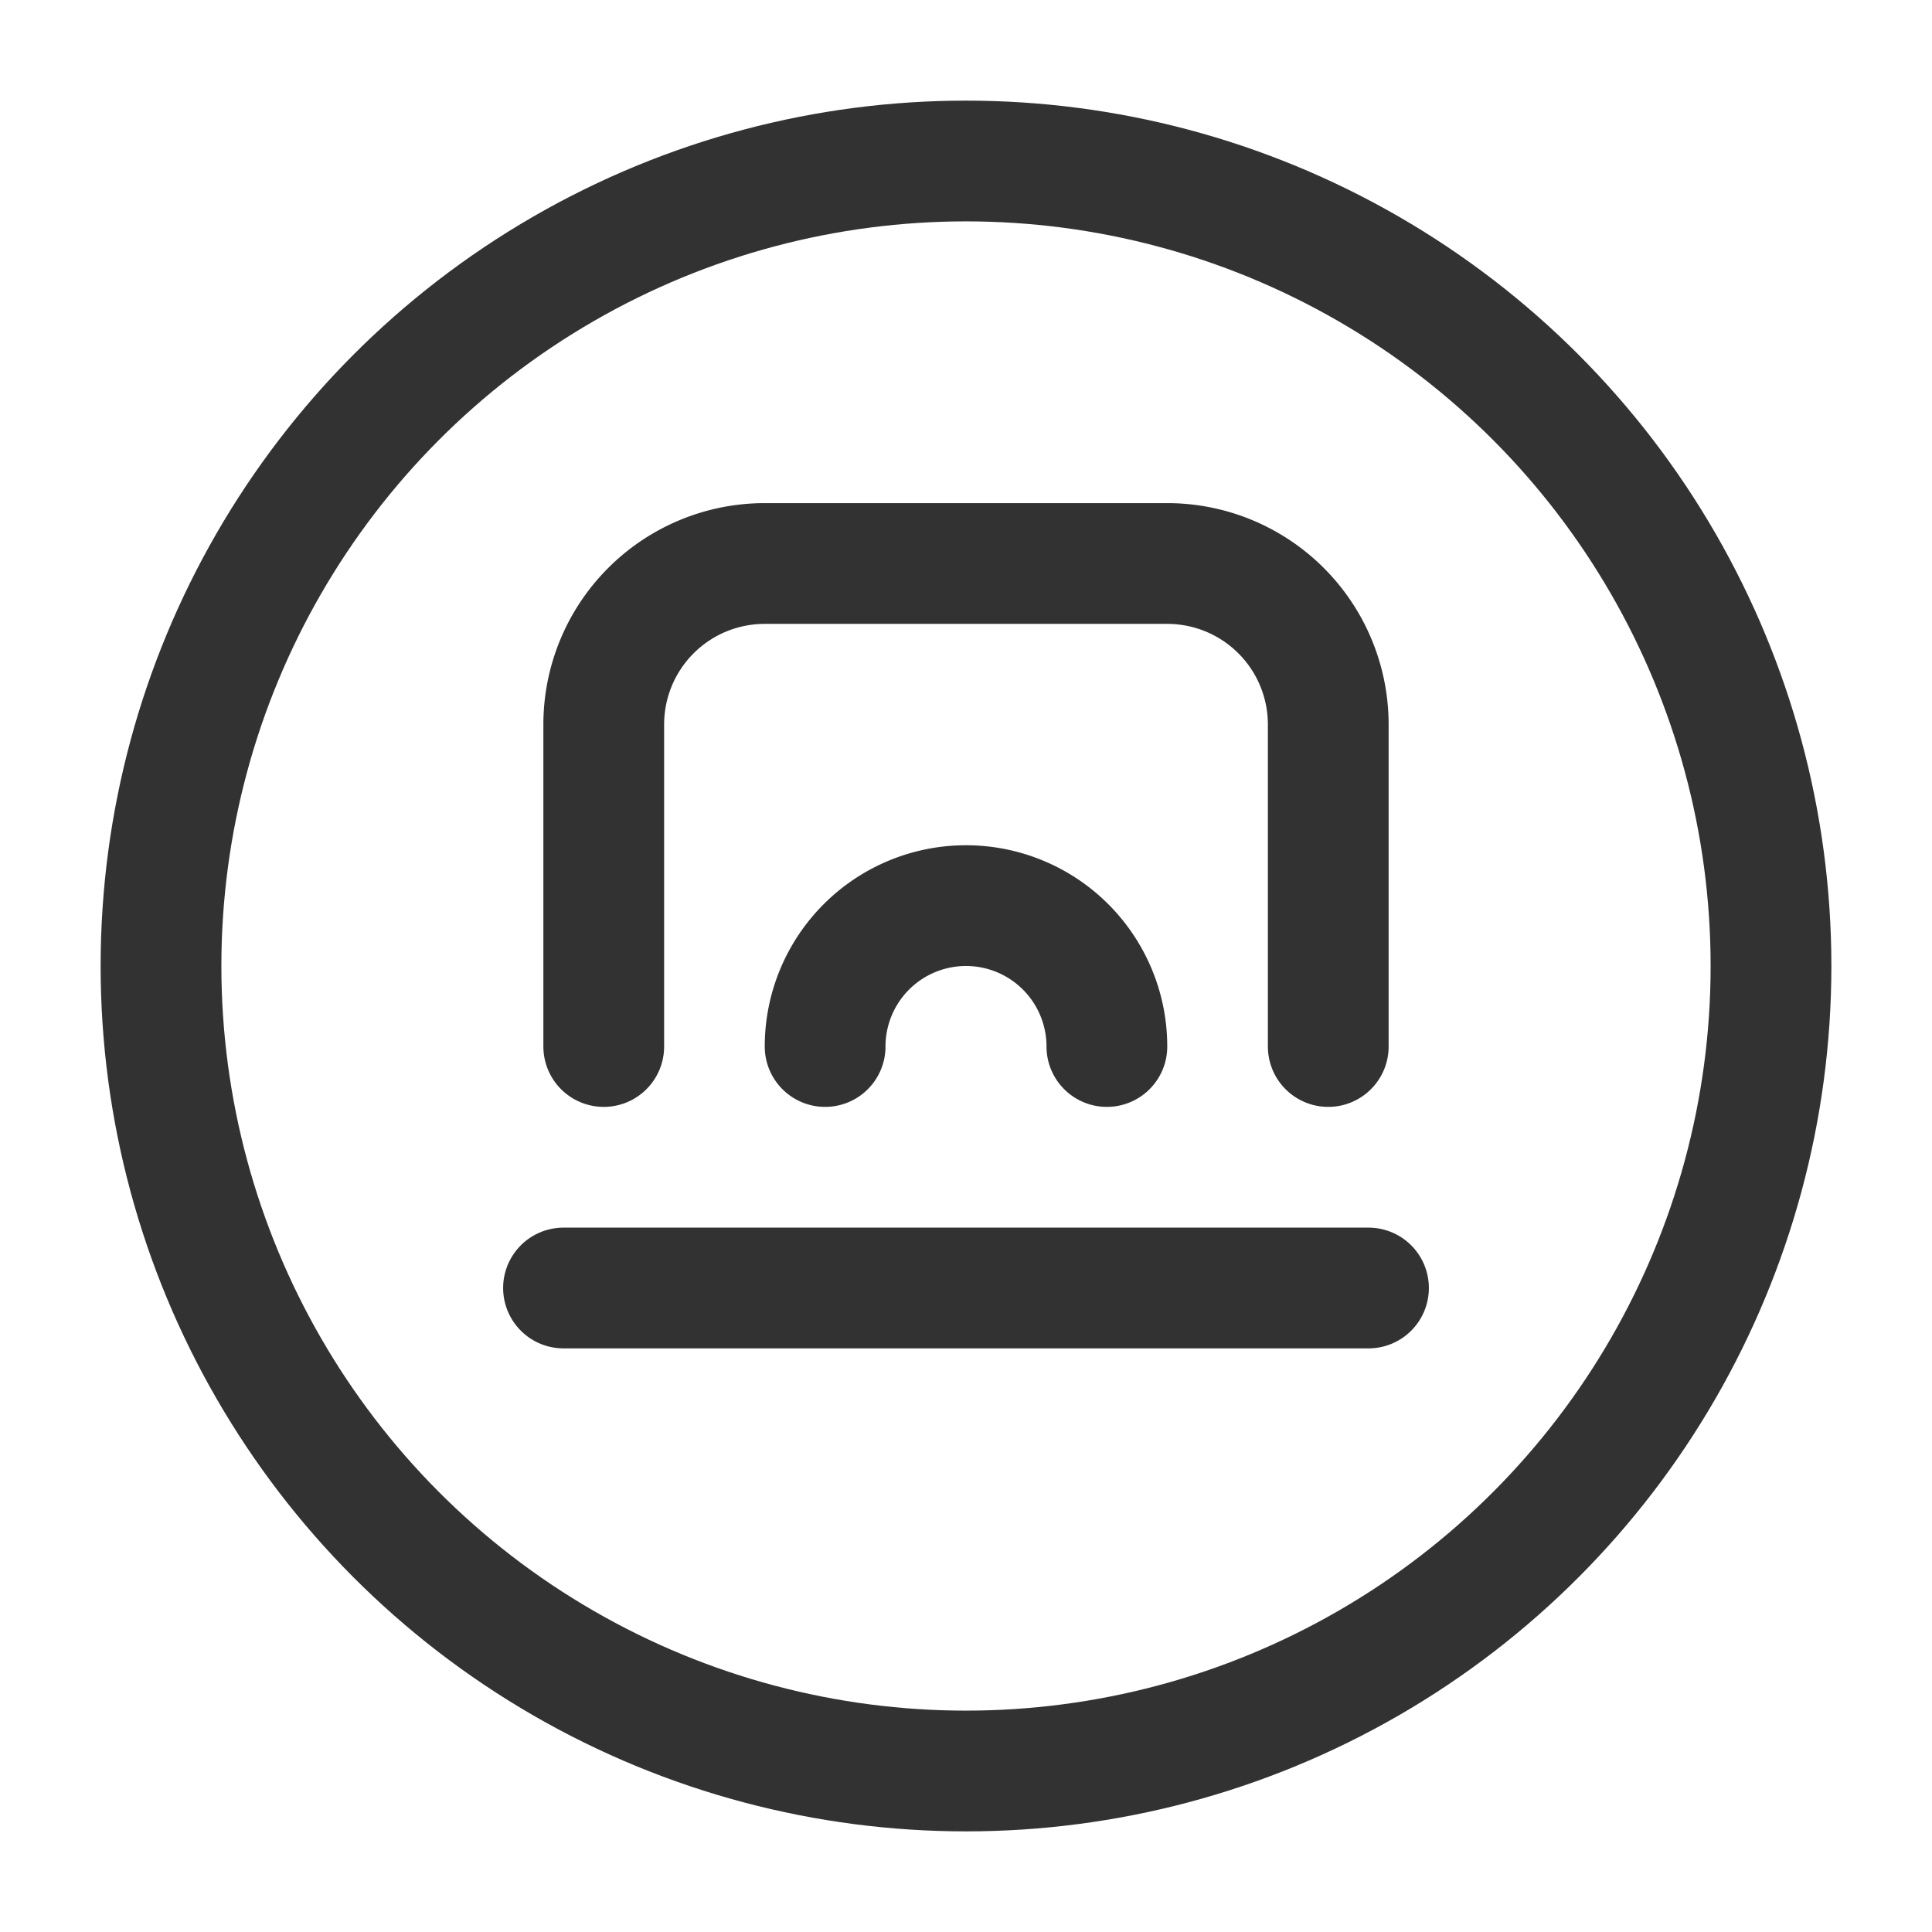 <svg xmlns="http://www.w3.org/2000/svg" viewBox="0 0 24 24"><path d="M10.25,13a1.75,1.75,0,0,1,3.5,0" fill="none" stroke="#323232" stroke-linecap="round" stroke-linejoin="round" stroke-width="1.5"/><path d="M16.5,13V9a2,2,0,0,0-2-2h-5a2,2,0,0,0-2,2v4" fill="none" stroke="#323232" stroke-linecap="round" stroke-linejoin="round" stroke-width="1.5"/><line x1="17" y1="16" x2="7" y2="16" fill="none" stroke="#323232" stroke-linecap="round" stroke-linejoin="round" stroke-width="1.5"/><circle cx="12" cy="12" r="10" fill="none" stroke="#323232" stroke-linecap="round" stroke-linejoin="round" stroke-width="1.5"/></svg>